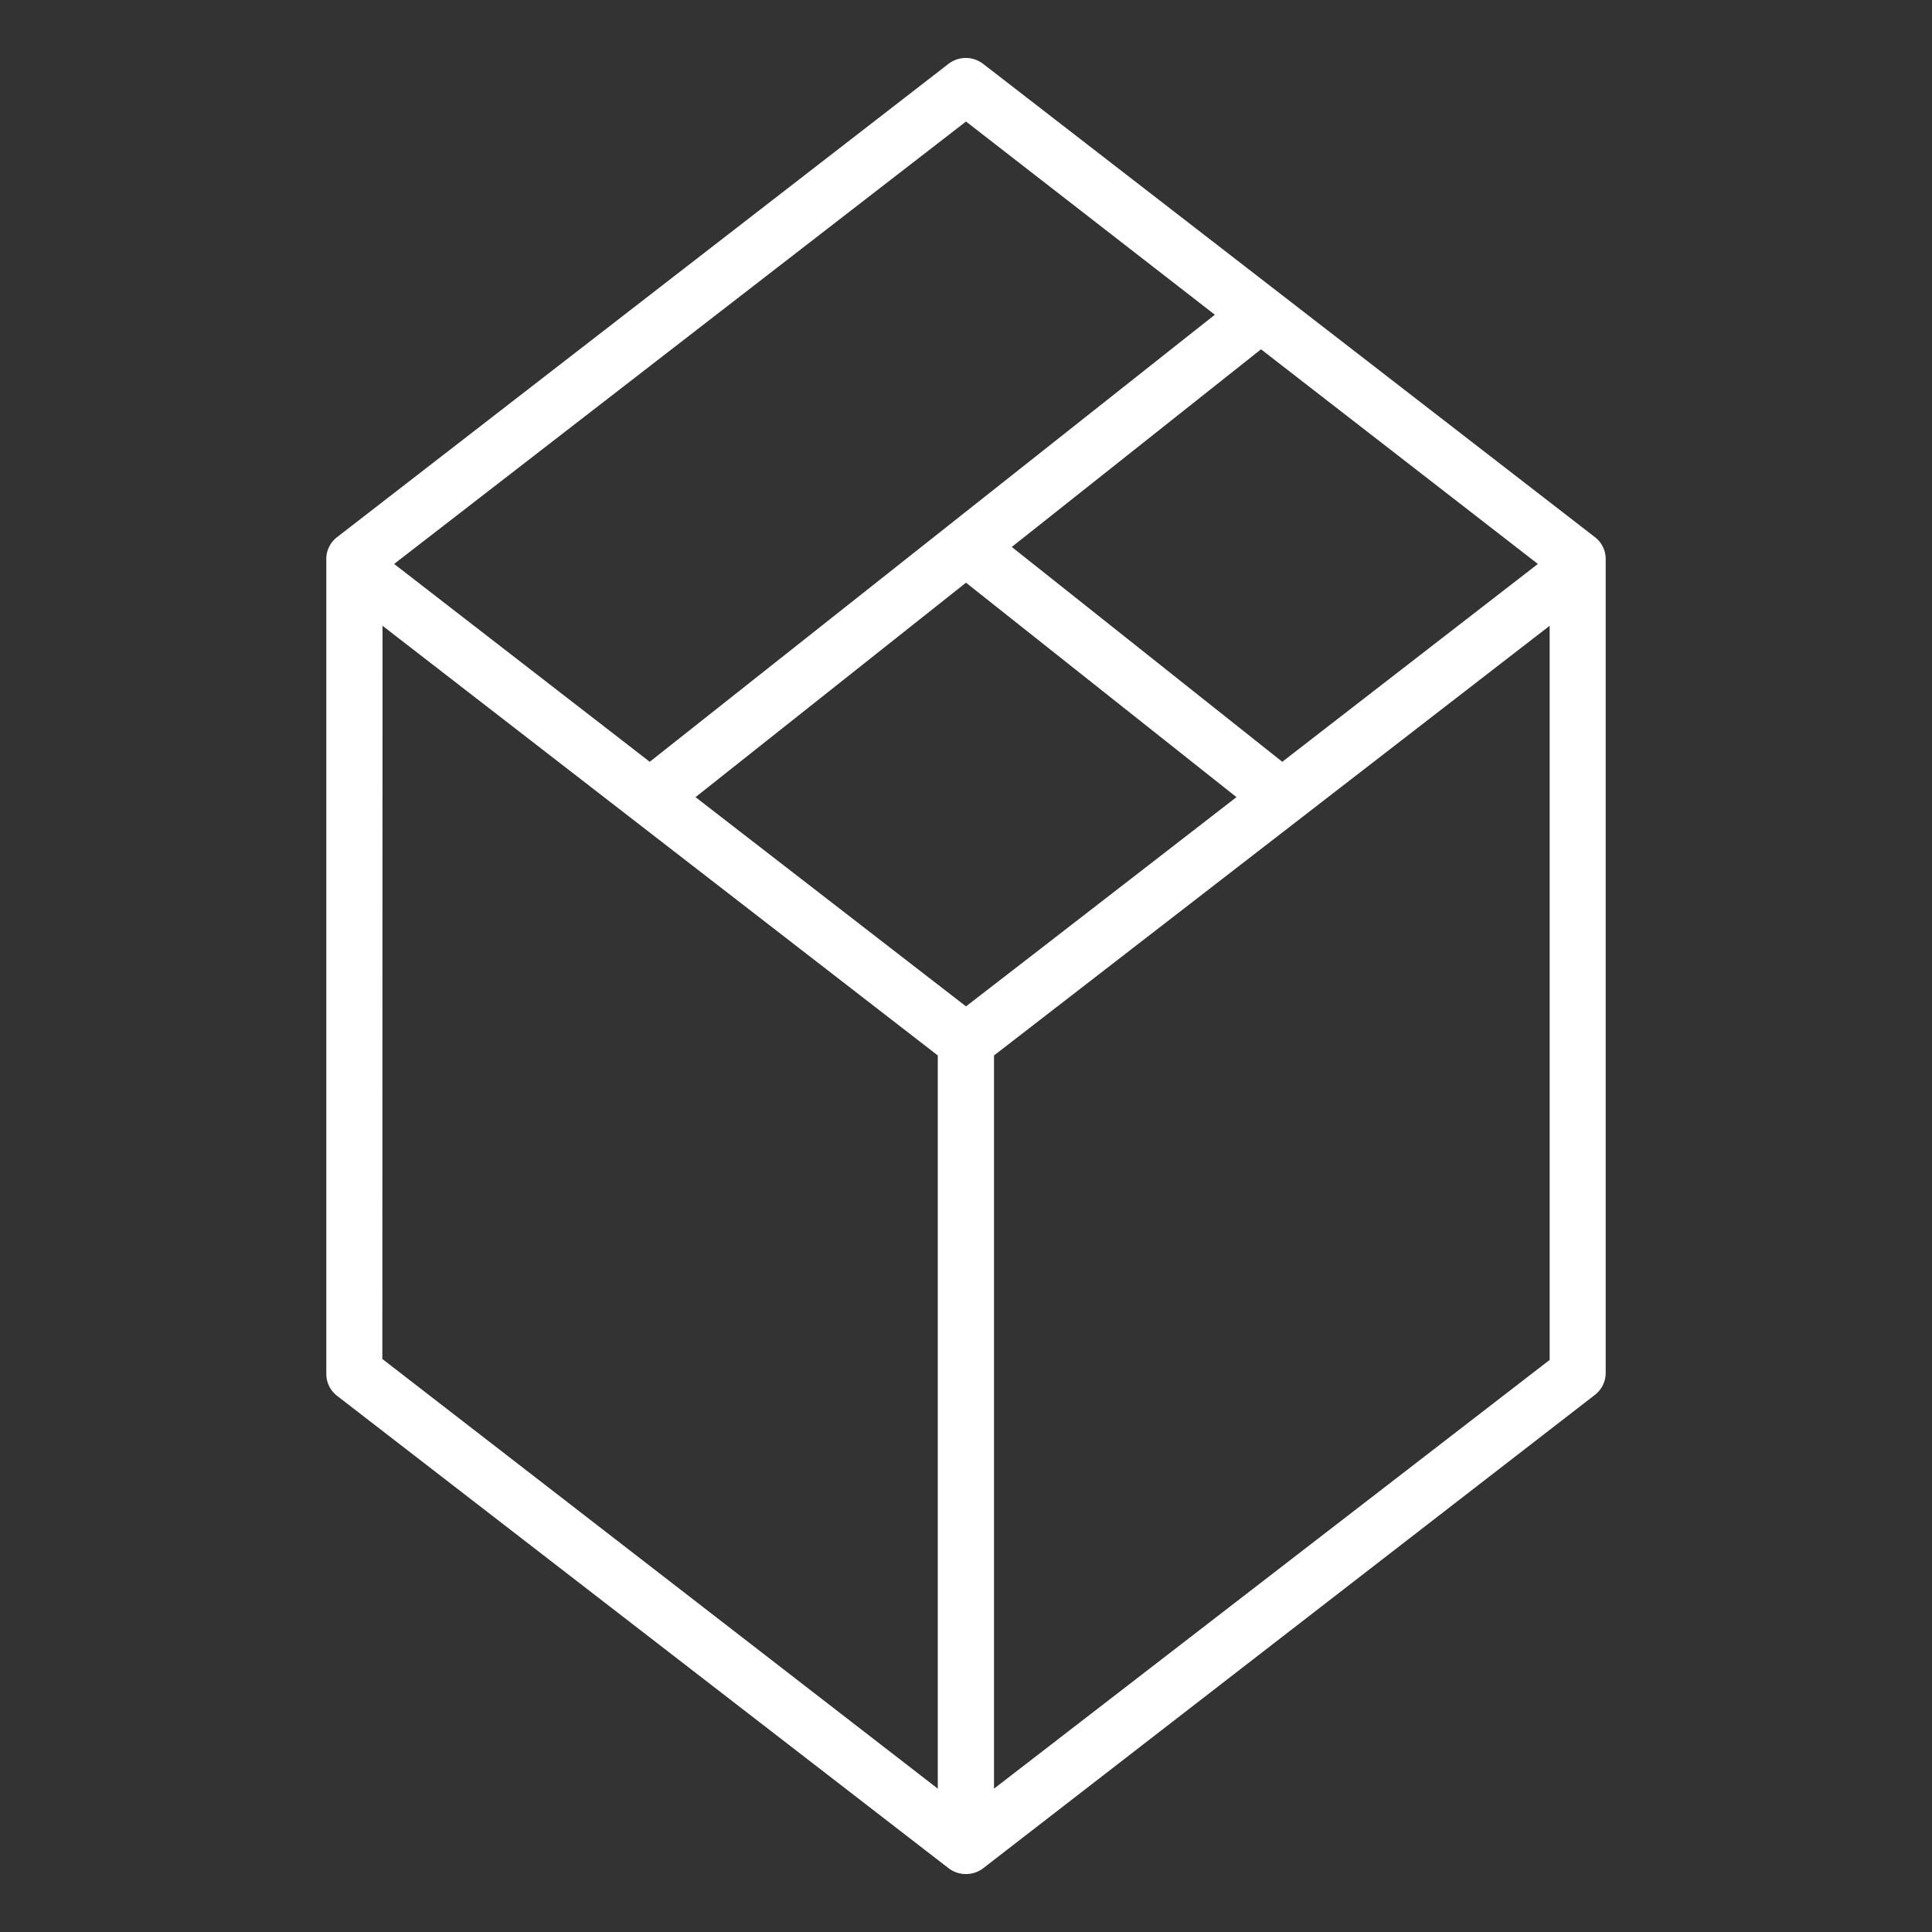 <svg xmlns="http://www.w3.org/2000/svg" data-name="Layer 1" viewBox="0 0 100 100" id="product"><rect x="0" y="0" width="100" height="100" fill="#333333" stroke="none"/><path fill="white" d="M82.55,27.8,50.88,3.3a1.47,1.47,0,0,0-1.78,0L17.45,27.8A1.43,1.43,0,0,0,16.89,29v42.1a1.43,1.43,0,0,0,.56,1.15L49.1,96.7A1.47,1.47,0,0,0,50,97a1.45,1.45,0,0,0,.89-.3L82.55,72.2a1.43,1.43,0,0,0,.56-1.15V29A1.43,1.43,0,0,0,82.55,27.8ZM50,52.09,36,41.26l14-11.1,14,11.1-9.82,7.6ZM66.37,39.43l-14-11.12,12.9-10.23L79.6,29.19ZM50,6.29l12.88,10L33.63,39.43,20.4,29.19Zm-30.2,26.1L48.54,54.63V92.58L19.79,70.34ZM51.45,92.58V54.63L80.21,32.39v38Z"></path></svg>